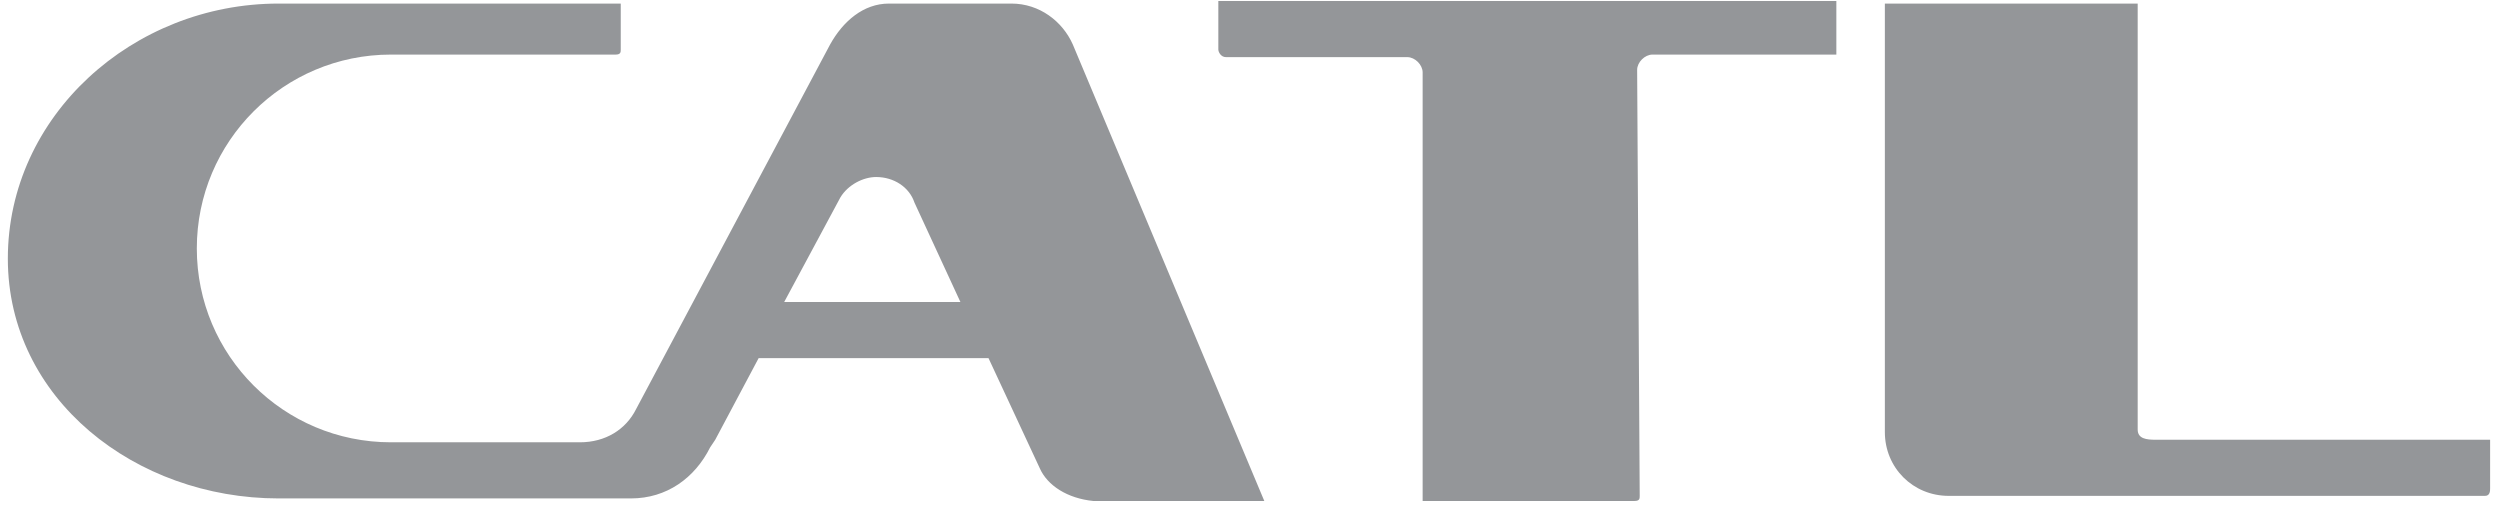 <svg width="198" height="40" viewBox="0 0 198 40" fill="none" xmlns="http://www.w3.org/2000/svg">
    <g clip-path="url(#clip0_665_3347)">
        <path fill-rule="evenodd" clip-rule="evenodd"
            d="M80.109 0.283H70.401C68.378 0.283 66.76 1.697 65.749 3.515L50.377 32.404C49.568 34.02 47.95 35.03 45.927 35.03H32.578C32.376 35.03 31.365 35.03 30.96 35.03C22.465 35.03 15.588 28.162 15.588 19.677C15.588 11.192 22.465 4.323 30.96 4.323C31.365 4.323 32.174 4.323 32.578 4.323H47.141H48.354H48.759C49.163 4.323 49.163 4.121 49.163 3.919V3.717V0.283H46.13H22.061C10.532 0.283 0.621 9.172 0.621 20.485C0.621 31.596 10.734 39.475 22.061 39.475H42.287H45.927C46.332 39.475 49.77 39.475 49.972 39.475C52.804 39.475 55.029 37.858 56.242 35.434L56.647 34.828L60.085 28.363H78.289L82.334 37.05C82.941 38.465 84.559 39.475 86.581 39.677H100.133L84.963 3.515C84.154 1.697 82.334 0.283 80.109 0.283ZM62.108 23.919L66.558 15.636C67.165 14.626 68.378 14.02 69.389 14.02C70.805 14.02 72.019 14.828 72.423 16.04L76.064 23.919H62.108Z"
            fill="#949699" />
        <path fill-rule="evenodd" clip-rule="evenodd"
            d="M170.721 34.828C169.993 34.828 169.305 34.747 169.305 34.02V0.283H149.281V34.222C149.281 37.05 151.506 39.273 154.338 39.273H196.812C197.217 39.273 197.217 38.869 197.217 38.667V34.828H170.721Z"
            fill="#949699" />
        <path fill-rule="evenodd" clip-rule="evenodd"
            d="M96.492 0.283V3.919C96.492 4.121 96.694 4.525 97.099 4.525H111.459C112.066 4.525 112.673 5.131 112.673 5.737V39.677H129.46C129.865 39.677 129.865 39.475 129.865 39.273L129.662 5.535C129.662 4.929 130.269 4.323 130.876 4.323H145.439V0.081H120.561H96.492V0.283Z"
            fill="#949699" />
    </g>
    <defs>
        <clipPath id="clip0_665_3347">
            <rect width="197" height="40" fill="white" transform="translate(0.5)" />
        </clipPath>
    </defs>
</svg>
    